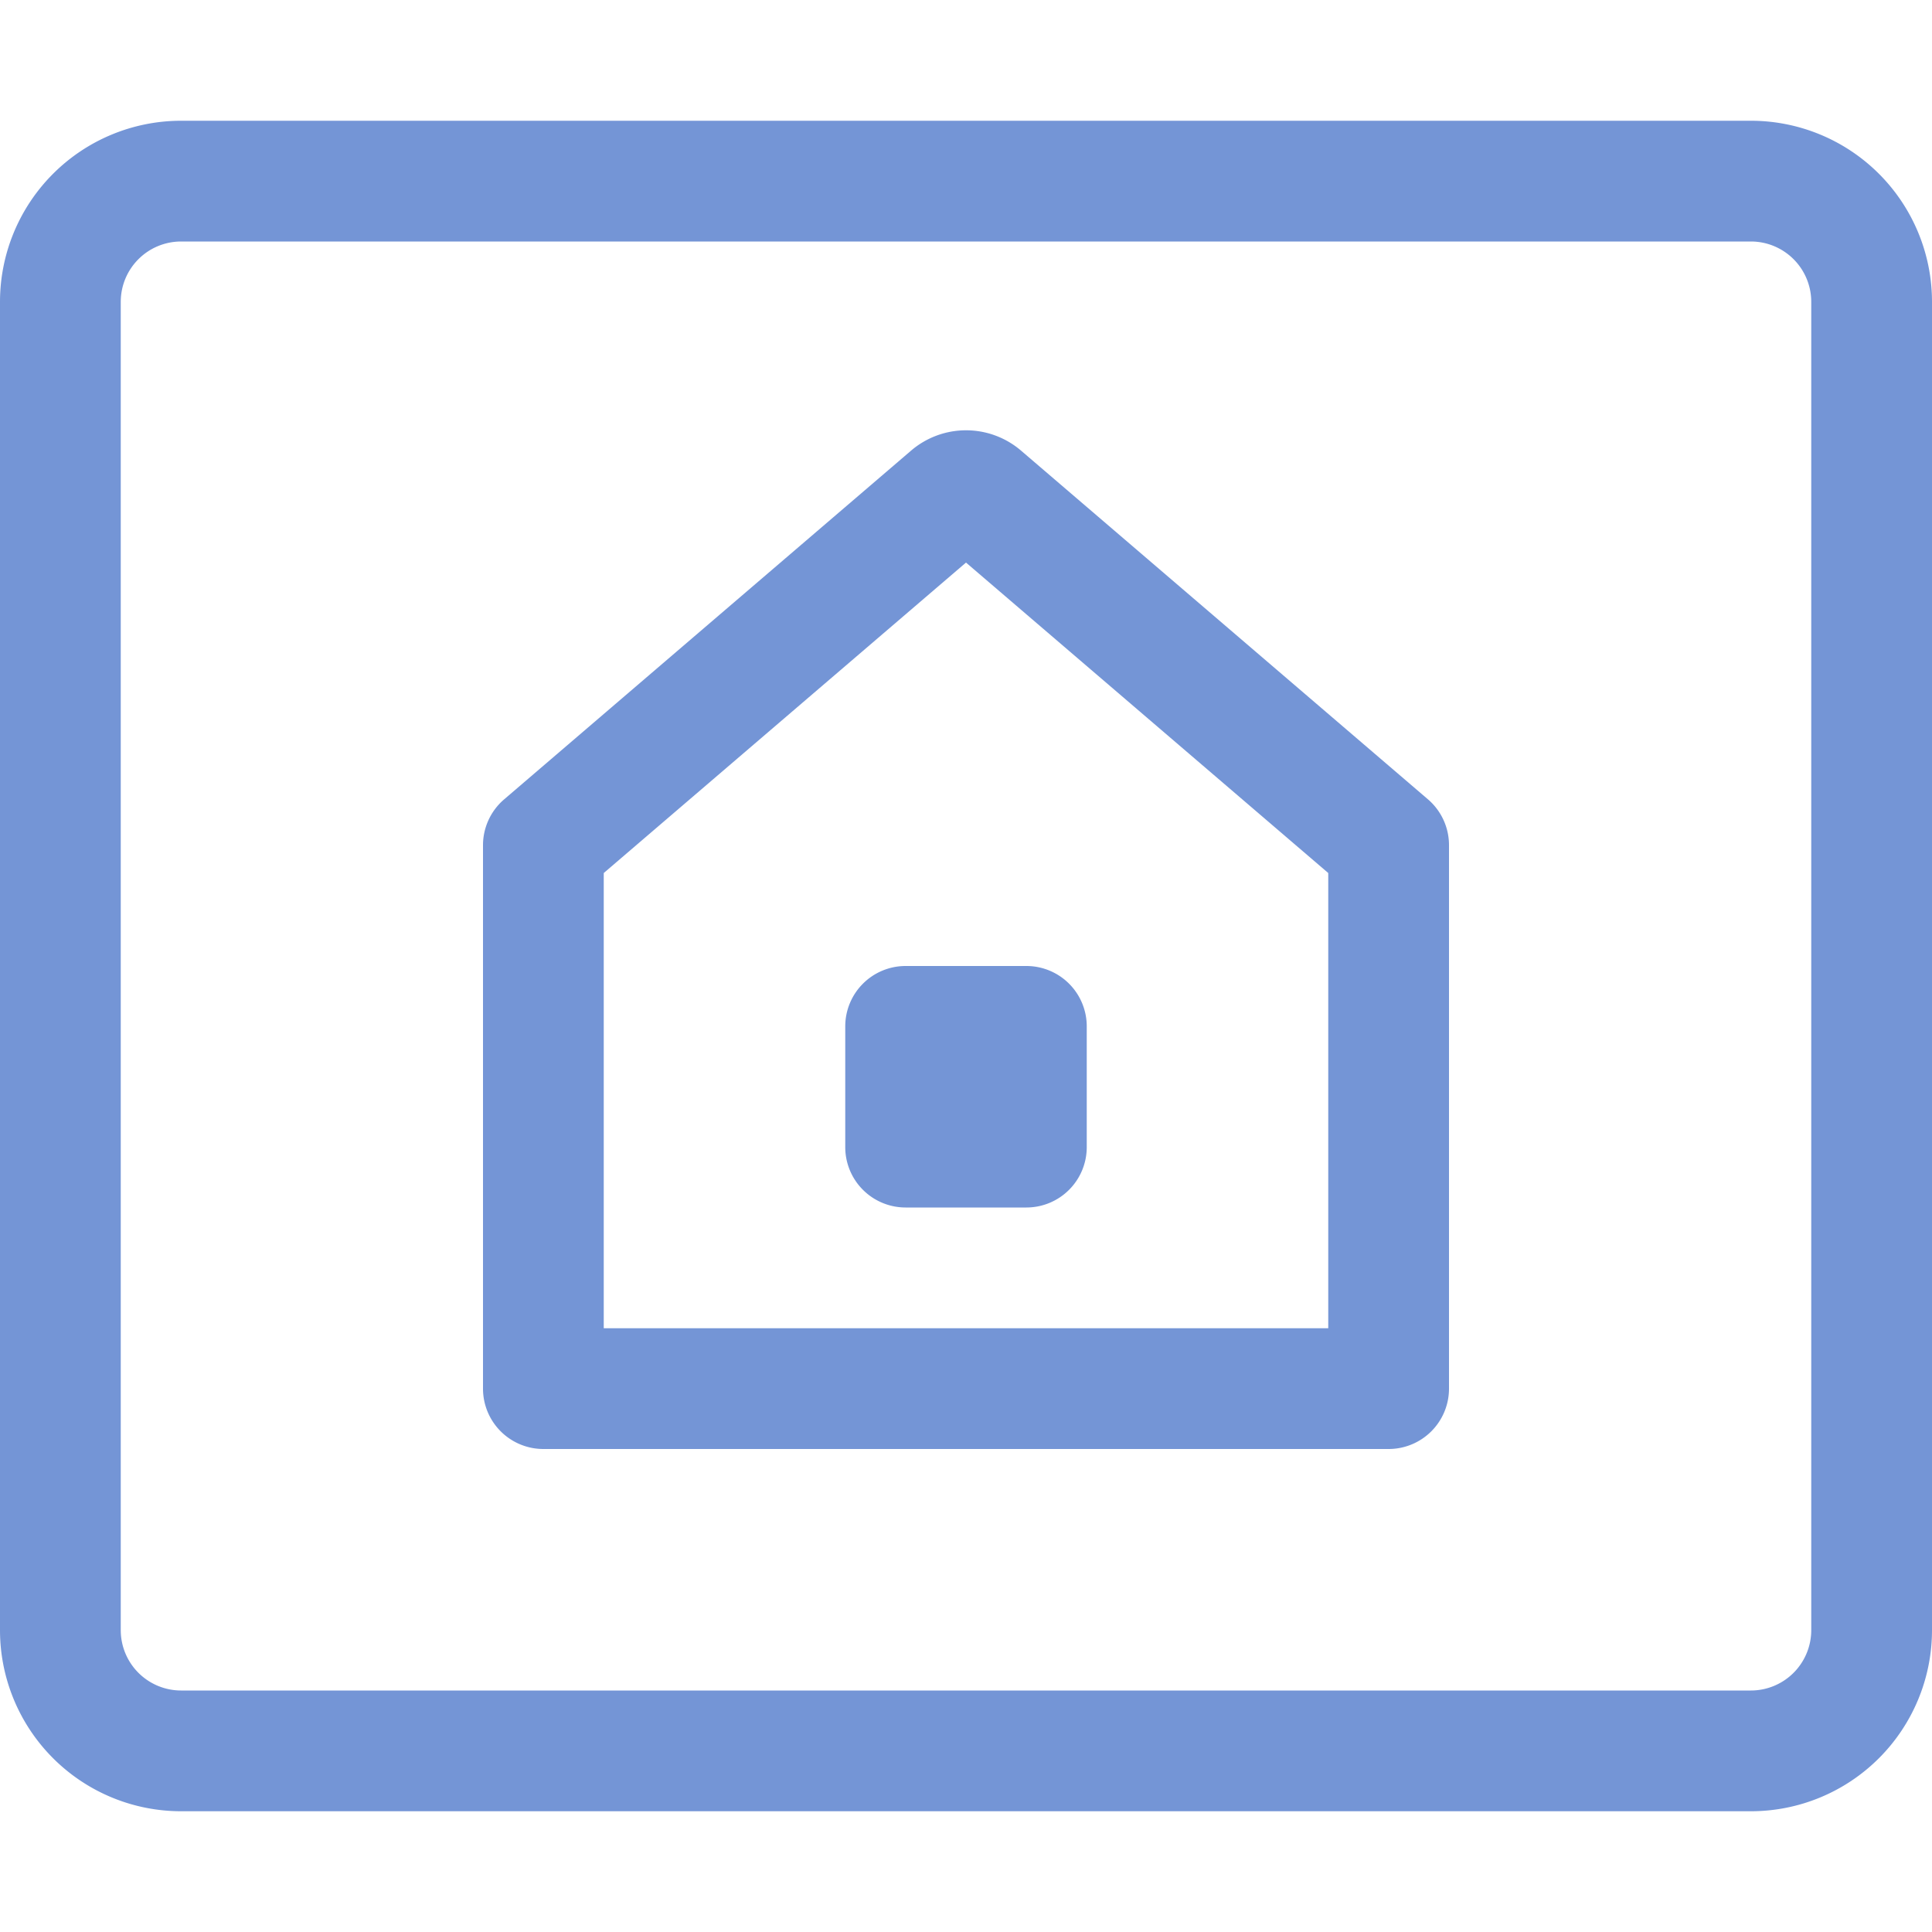 <svg xmlns="http://www.w3.org/2000/svg" viewBox="0 0 16 16"><defs><style type="text/css">.skinbase80{fill:#517bcc;fill-opacity:0.8;}</style></defs><title>动作按钮-第一张</title><path class="skinbase80" d="M1.5,1h13A1.5,1.5,0,0,1,16,2.5v11A1.5,1.5,0,0,1,14.5,15H1.5A1.5,1.5,0,0,1,0,13.5V2.5A1.5,1.5,0,0,1,1.5,1Zm0,1a.5.5,0,0,0-.5.5v11a.5.5,0,0,0,.5.5h13a.5.5,0,0,0,.5-.5V2.5a.5.5,0,0,0-.5-.5ZM8.456,3.732l3.37,2.888A.5.5,0,0,1,12,7v4.5a.5.5,0,0,1-.5.5h-7a.5.5,0,0,1-.5-.5V7a.5.5,0,0,1,.175-.38l3.37-2.888A.7.7,0,0,1,8.456,3.732ZM8,4.659,5,7.23V11h6V7.23ZM7.5,10A.5.5,0,0,1,7,9.5v-1A.5.5,0,0,1,7.5,8h1a.5.5,0,0,1,.5.5v1a.5.5,0,0,1-.5.5Z"/></svg>